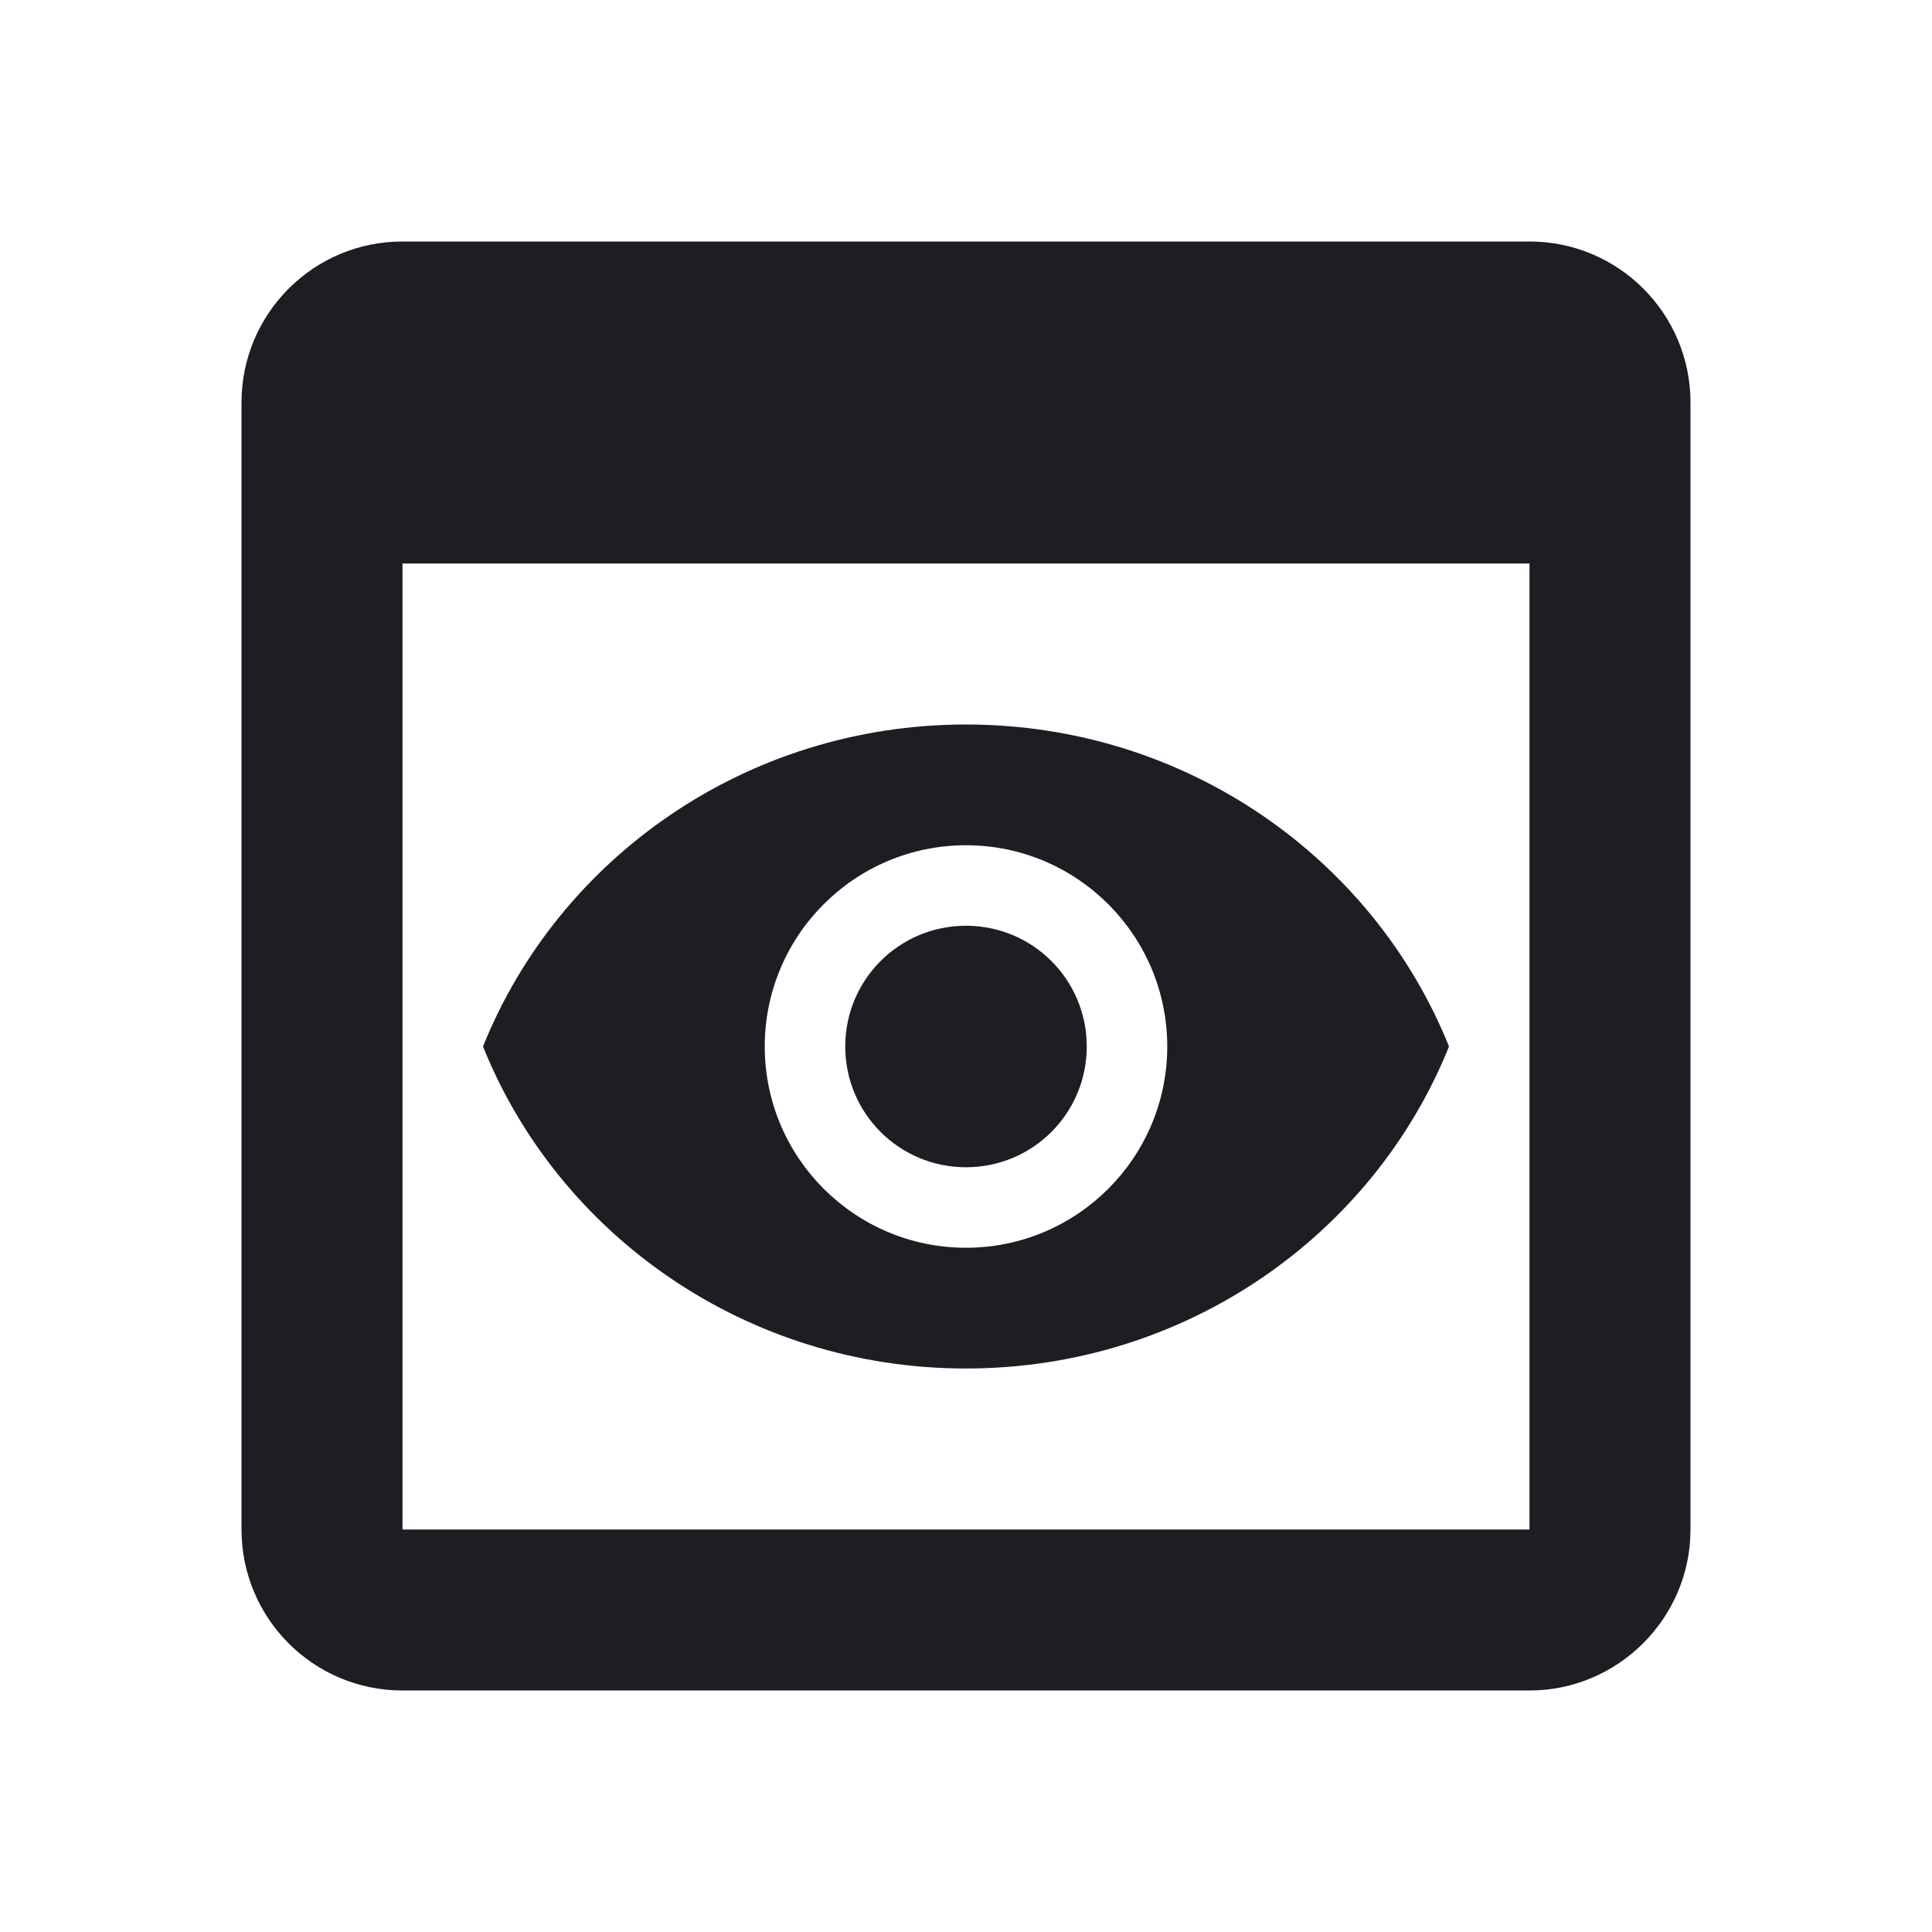 <svg xmlns="http://www.w3.org/2000/svg" width="1200" height="1200" fill="none"><path fill="#1D1E23" d="M950 150H250c-55.5 0-100 45-100 100v700c0 55 44.5 100 100 100h700c55 0 100-45 100-100V250c0-55-44.5-100-100-100m0 800H250V350h700zM675 650c0 41.5-33.5 75-75 75s-75-33.5-75-75 33.5-75 75-75 75 33.5 75 75m-75-200c-136.5 0-253 83-300 200 47 117 163.5 200 300 200s253-83 300-200c-47-117-163.5-200-300-200m0 325c-69 0-125-56-125-125s56-125 125-125 125 56 125 125-56 125-125 125"/></svg>